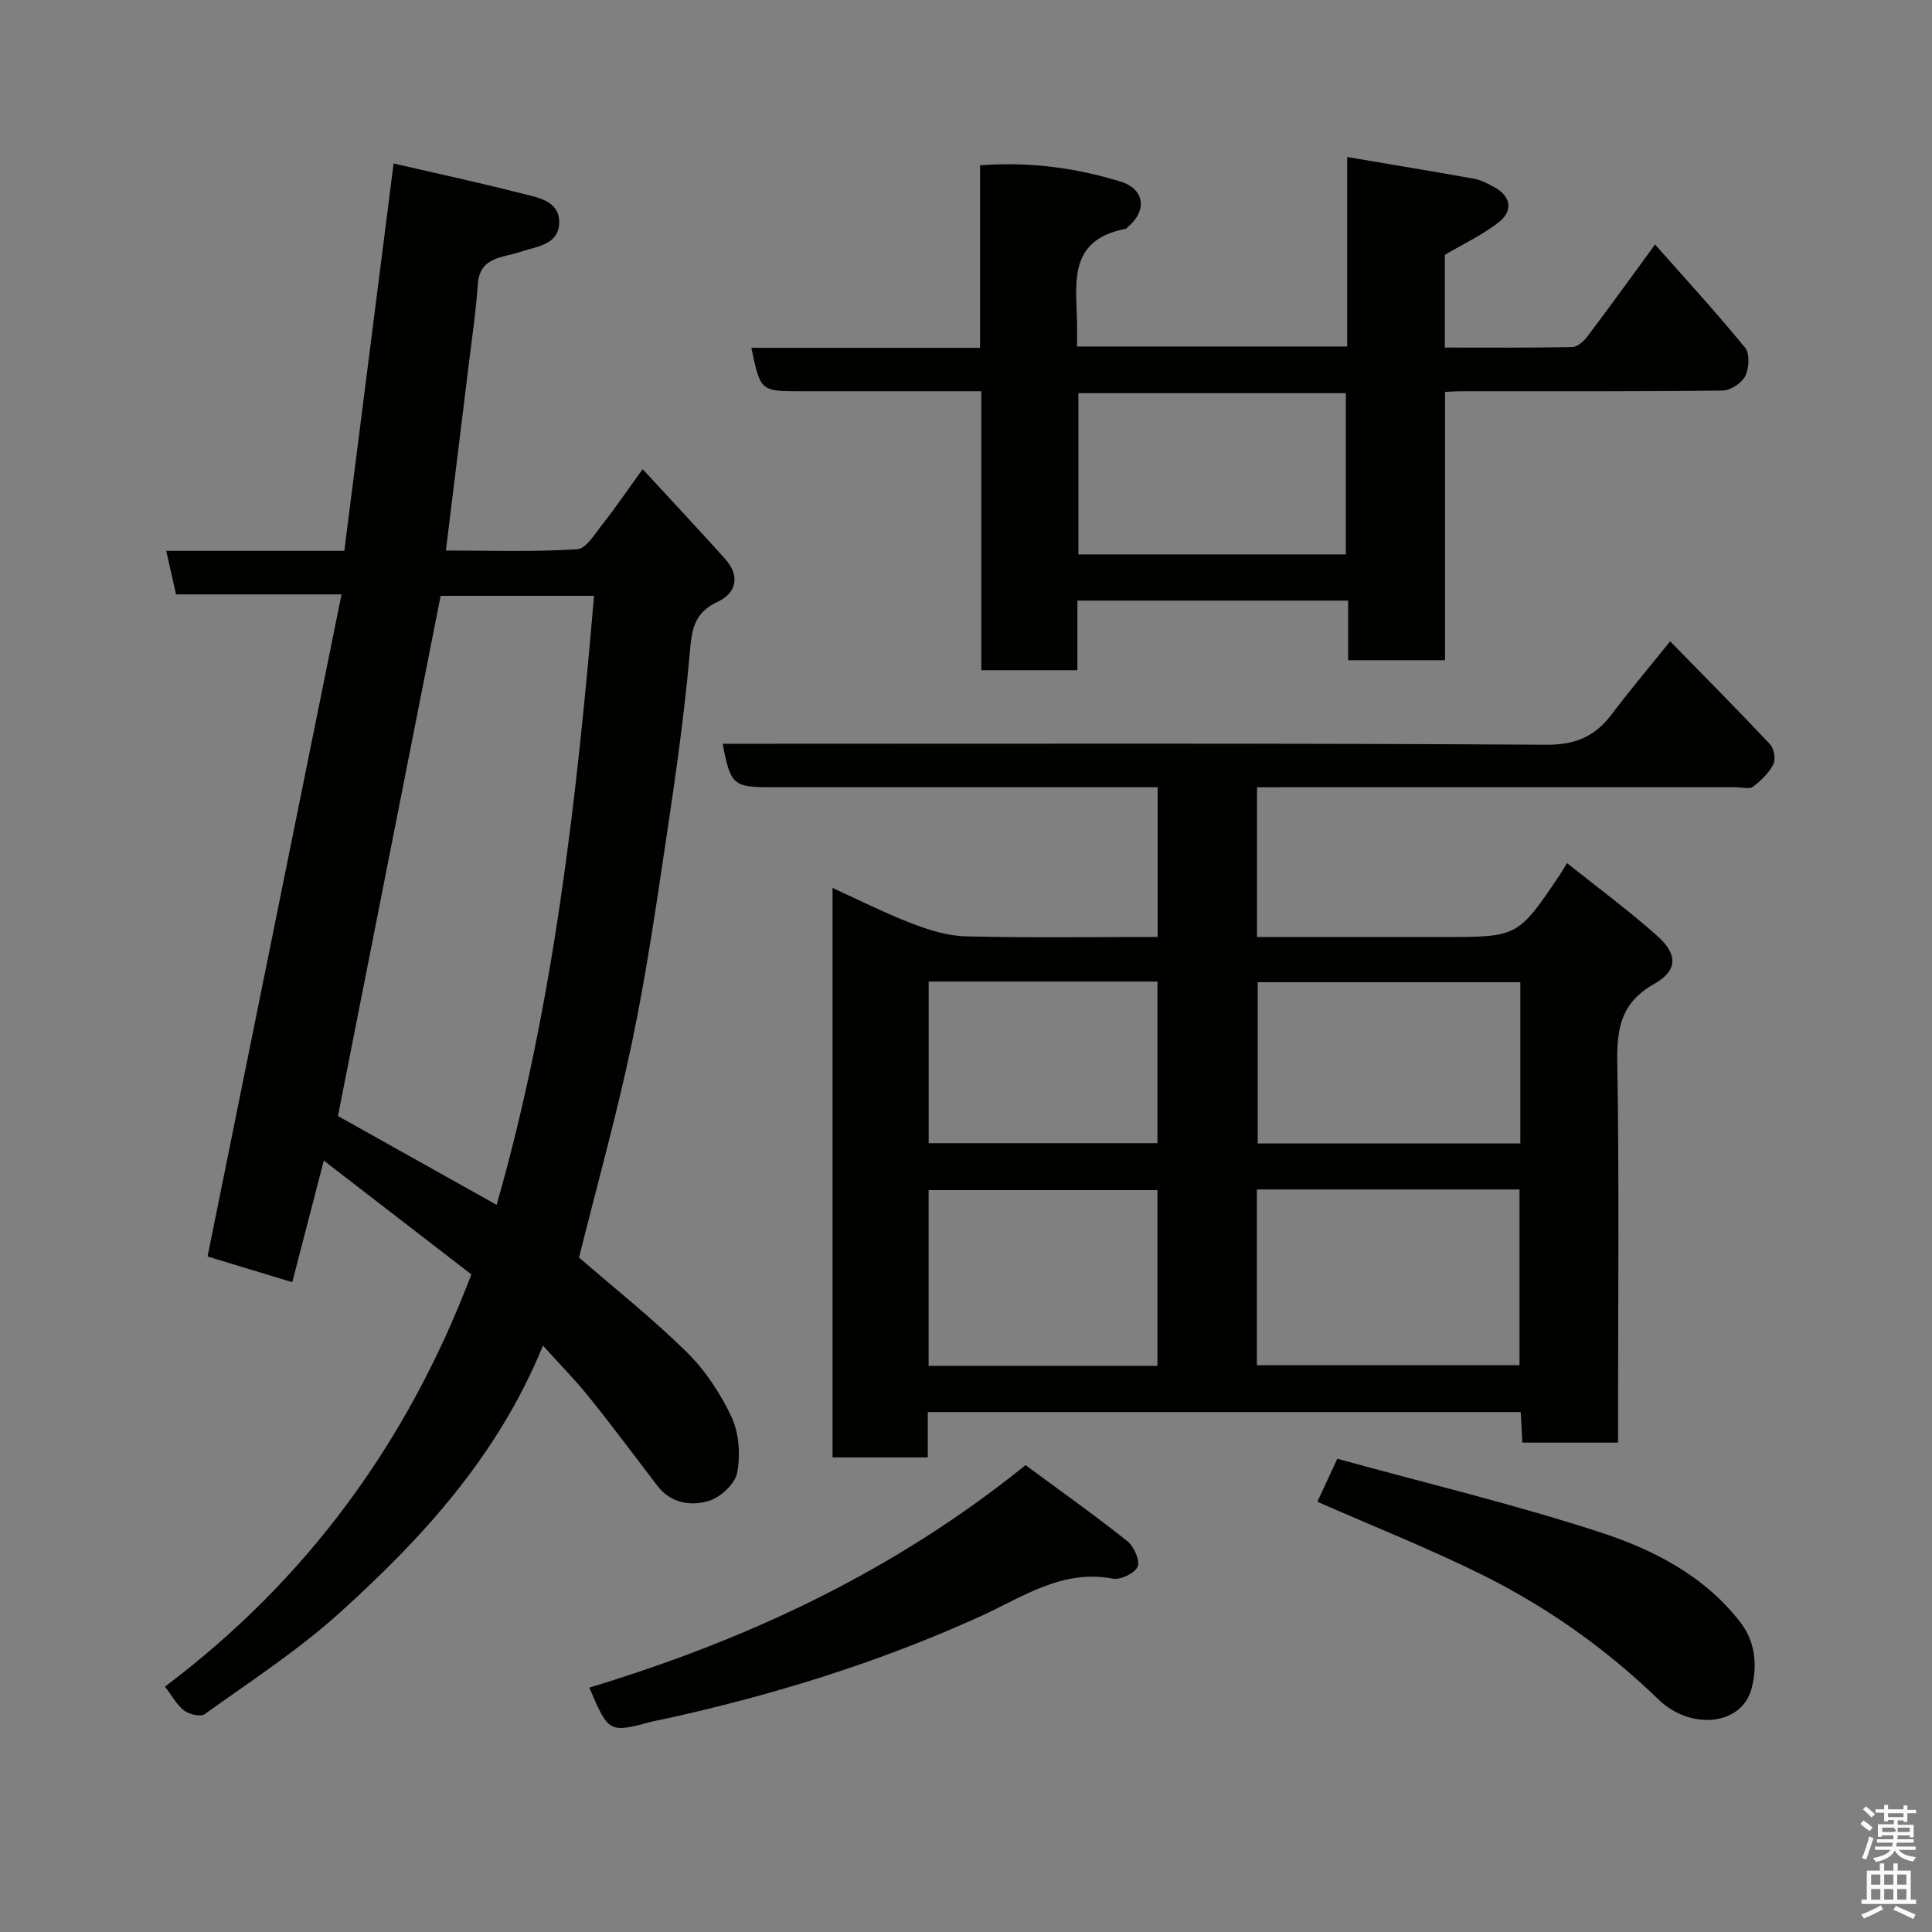 <svg enable-background="new 0 0 400 400" viewBox="0 0 400 400" xmlns="http://www.w3.org/2000/svg"><rect x="0" y="0" width="400" height="400" fill="#808080" stroke="none"/><path d="m385.2 377.6.6-.7c.6.4 1.3.9 1.9 1.5l-.6.7c-.8-.5-1.4-1-1.9-1.5zm.3 7.1c.6-1.4 1.1-2.9 1.5-4.5.3.1.6.3.9.4-.5 1.4-1 2.9-1.5 4.4zm.2-10.1.6-.6c.7.5 1.3 1.1 1.9 1.6l-.7.7c-.6-.6-1.2-1.2-1.8-1.7zm8.4-.8h.8v.9h1.8v.7h-1.8v1.8h-.8v-.3h-1.2v.9h3.3v2.6h-.8v-.4h-2.5c0 .3 0 .6-.1.8h3.4v.7h-3.5c0 .3-.1.6-.1.8h4v.7h-3.5c.7.9 1.9 1.3 3.6 1.5-.2.2-.4.5-.6.9-1.9-.3-3.2-1.1-3.8-2.3-.5 1.1-1.8 2-3.9 2.4-.2-.3-.4-.5-.6-.8 1.9-.4 3.1-.9 3.6-1.7h-3.2v-.7h3.5c.1-.2.1-.5.2-.8h-3.3v-.7h3.4c0-.2 0-.5 0-.8h-2.4v.3h-.8v-2.6h3.3v-.9h-1.2v.3h-.8v-1.8h-1.8v-.7h1.8v-.9h.8v.9h3.2zm-4.4 5.5h2.4c1-.3 0-.6 0-.9h-2.4zm1.2-3.1h3.2v-.8h-3.2zm4.4 2.2h-2.4v.9h2.5v-.9z" fill="#fafafb"/><path d="m389.2 385.8h.9v1.5h1.9v-1.5h.9v1.5h2.7v6h1.1v.9h-11.3v-.9h1.1v-6h2.7zm.2 8.7.5.8c-1.2.6-2.5 1.3-4 1.9-.2-.3-.3-.6-.6-.8 1.6-.6 3-1.3 4.1-1.9zm-2-4.3h1.9v-2.1h-1.9zm0 3.1h1.9v-2.2h-1.9zm2.7-3.1h1.9v-2.1h-1.9zm0 3.1h1.9v-2.2h-1.9zm2.4 1.3c1.4.6 2.7 1.2 4.1 1.8l-.5.9c-1.5-.7-2.8-1.4-4.1-1.9zm2.2-6.5h-1.9v2.1h1.9zm-1.9 5.2h1.9v-2.2h-1.9z" fill="#fafafb"/><g fill="#010100"><path d="m260.25 163v31h38.6c15.42 0 15.42 0 24.14-12.94.36-.53.67-1.1 1.44-2.37 6.38 5.1 12.77 9.81 18.67 15.06 4.28 3.81 4.3 7.19-.62 9.96-6.85 3.86-7.76 9.15-7.64 16.26.41 24.32.16 48.66.16 72.99v5.72c-6.74 0-13.13 0-19.82 0-.11-2.08-.21-4.03-.33-6.33-40.76 0-81.49 0-122.76 0v9.39c-6.81 0-13.08 0-19.72 0 0-39.05 0-78.12 0-117.9 5.52 2.51 10.81 5.2 16.33 7.32 3.58 1.38 7.47 2.61 11.25 2.7 13.13.33 26.27.13 39.73.13 0-10.38 0-20.43 0-31-1.92 0-3.7 0-5.48 0-24.83 0-49.66 0-74.49 0-7.93 0-8.46-.47-10.09-9h8.49c53.99 0 107.99-.14 161.98.2 6.16.04 10.15-1.73 13.63-6.35 3.74-4.96 7.76-9.71 12.06-15.06 6.95 7.1 13.91 14.1 20.67 21.29.84.89 1.24 3.12.71 4.16-.93 1.82-2.57 3.4-4.23 4.66-.74.56-2.26.1-3.43.1-31.16 0-62.32 0-93.49 0-1.8.01-3.61.01-5.76.01zm-.03 119.65h54.38c0-12.4 0-24.44 0-36.38-18.32 0-36.24 0-54.38 0zm54.55-79.3c-18.43 0-36.47 0-54.37 0v33.39h54.37c0-11.19 0-22.11 0-33.39zm-75.13 79.43c0-12.44 0-24.48 0-36.38-16.06 0-31.77 0-47.38 0v36.38zm-47.37-79.56v33.46h47.37c0-11.36 0-22.4 0-33.46-15.95 0-31.53 0-47.37 0z"/><path d="m34.15 349.2c29.42-22.14 50.24-50.58 63.44-85.35-9.64-7.43-19.72-15.21-30.55-23.56-2.29 8.84-4.34 16.75-6.53 25.18-6.4-1.94-12.41-3.77-17.54-5.33 9.29-45.91 18.46-91.23 27.74-137.08-12.12 0-23.08 0-34.26 0-.69-3.06-1.33-5.88-2.04-9.02h36.88c3.38-26.58 6.74-52.98 10.2-80.19 8.78 2.03 17.61 3.92 26.34 6.16 3.36.86 7.95 1.49 7.95 5.96 0 4.76-4.68 5.03-8.23 6.23-3.54 1.2-8.23.95-8.62 6.64-.39 5.72-1.25 11.4-1.94 17.1-1.52 12.5-3.07 24.99-4.68 38.04 8.96 0 18.08.3 27.16-.25 1.88-.11 3.74-3.25 5.31-5.24 2.7-3.43 5.16-7.06 8.27-11.36 5.94 6.44 11.56 12.44 17.06 18.56 3.18 3.53 2.39 7.09-1.57 8.93-4.89 2.28-5.32 5.79-5.73 10.56-1.11 12.71-2.92 25.37-4.81 37.99-2.13 14.21-4.18 28.45-7.12 42.5-3.13 14.94-7.25 29.66-11 44.69 7.02 6.09 14.99 12.41 22.21 19.49 3.86 3.79 7.07 8.61 9.37 13.53 1.57 3.35 1.85 7.82 1.17 11.51-.42 2.29-3.39 5.07-5.78 5.82-3.77 1.18-7.93.58-10.75-3.1-4.68-6.11-9.27-12.29-14.09-18.29-2.88-3.59-6.13-6.88-9.6-10.73-9.24 22.7-24.9 39.81-42.2 55.42-8.58 7.74-18.41 14.12-27.84 20.89-.85.61-3.2.05-4.26-.76-1.5-1.14-2.47-3.01-3.96-4.94zm68.67-99.75c11.78-41.15 16.53-83.5 20.17-126.09-11.37 0-22.1 0-31.76 0-7.16 36.3-14.22 72.05-21.26 107.7 10.78 6.04 21.74 12.17 32.85 18.39z"/><path d="m342.66 50.62c6.4 7.24 12.73 14.14 18.65 21.37 1 1.23.83 4.26.03 5.86-.73 1.46-3.06 2.99-4.7 3.01-18.16.21-36.32.13-54.47.14-.82 0-1.64.08-2.99.15v55.54c-6.92 0-13.31 0-20.06 0 0-4.12 0-8.06 0-12.34-18.75 0-37.13 0-56.06 0v14.41c-6.81 0-13.08 0-19.89 0 0-19.07 0-38.12 0-57.76-10.63 0-20.74 0-30.84 0-2.17 0-4.33 0-6.5 0-8.39 0-8.39 0-10.27-8.99h47.35c0-12.72 0-25.11 0-37.78 10.28-.79 19.81.52 29.08 3.36 5.06 1.56 5.56 6.06 1.47 9.45-.13.11-.23.3-.37.33-12.7 2.39-10.02 12.24-10.09 20.76-.01 1.12 0 2.24 0 3.61h55.92c0-12.83 0-25.7 0-39.23 9.26 1.57 17.76 2.97 26.25 4.49 1.41.25 2.77.98 4.06 1.66 3.52 1.85 4.19 4.91 1.08 7.35-3.31 2.6-7.23 4.42-11.17 6.75v19.2c8.84 0 17.6.07 26.35-.1 1.06-.02 2.37-1.15 3.1-2.12 4.62-6.1 9.1-12.32 14.07-19.12zm-64.02 64.16c0-11.44 0-22.49 0-33.38-18.73 0-37.1 0-55.37 0v33.38z"/><path d="m122.01 349.4c32.78-9.92 63.04-24.04 90.32-46.06 7.01 5.17 14.17 10.26 21.04 15.71 1.38 1.09 2.69 3.97 2.17 5.29-.54 1.36-3.54 2.81-5.14 2.5-10.54-2-18.79 3.89-27.45 7.82-21.16 9.61-43.17 16.39-65.81 21.33-.64.14-1.29.23-1.92.39-9.17 2.45-9.17 2.45-13.21-6.98z"/><path d="m272.75 310.92c1.14-2.46 2.35-5.07 4.12-8.9 18.1 4.98 36.4 9.37 54.24 15.16 11.1 3.6 21.73 9 29.22 18.71 3.16 4.1 3.53 9.03 2.32 13.68-2 7.68-12.58 8.78-19.32 2.25-10.78-10.43-22.93-19.04-36.3-25.69-11.03-5.49-22.53-10.04-34.28-15.21z"/></g></svg>